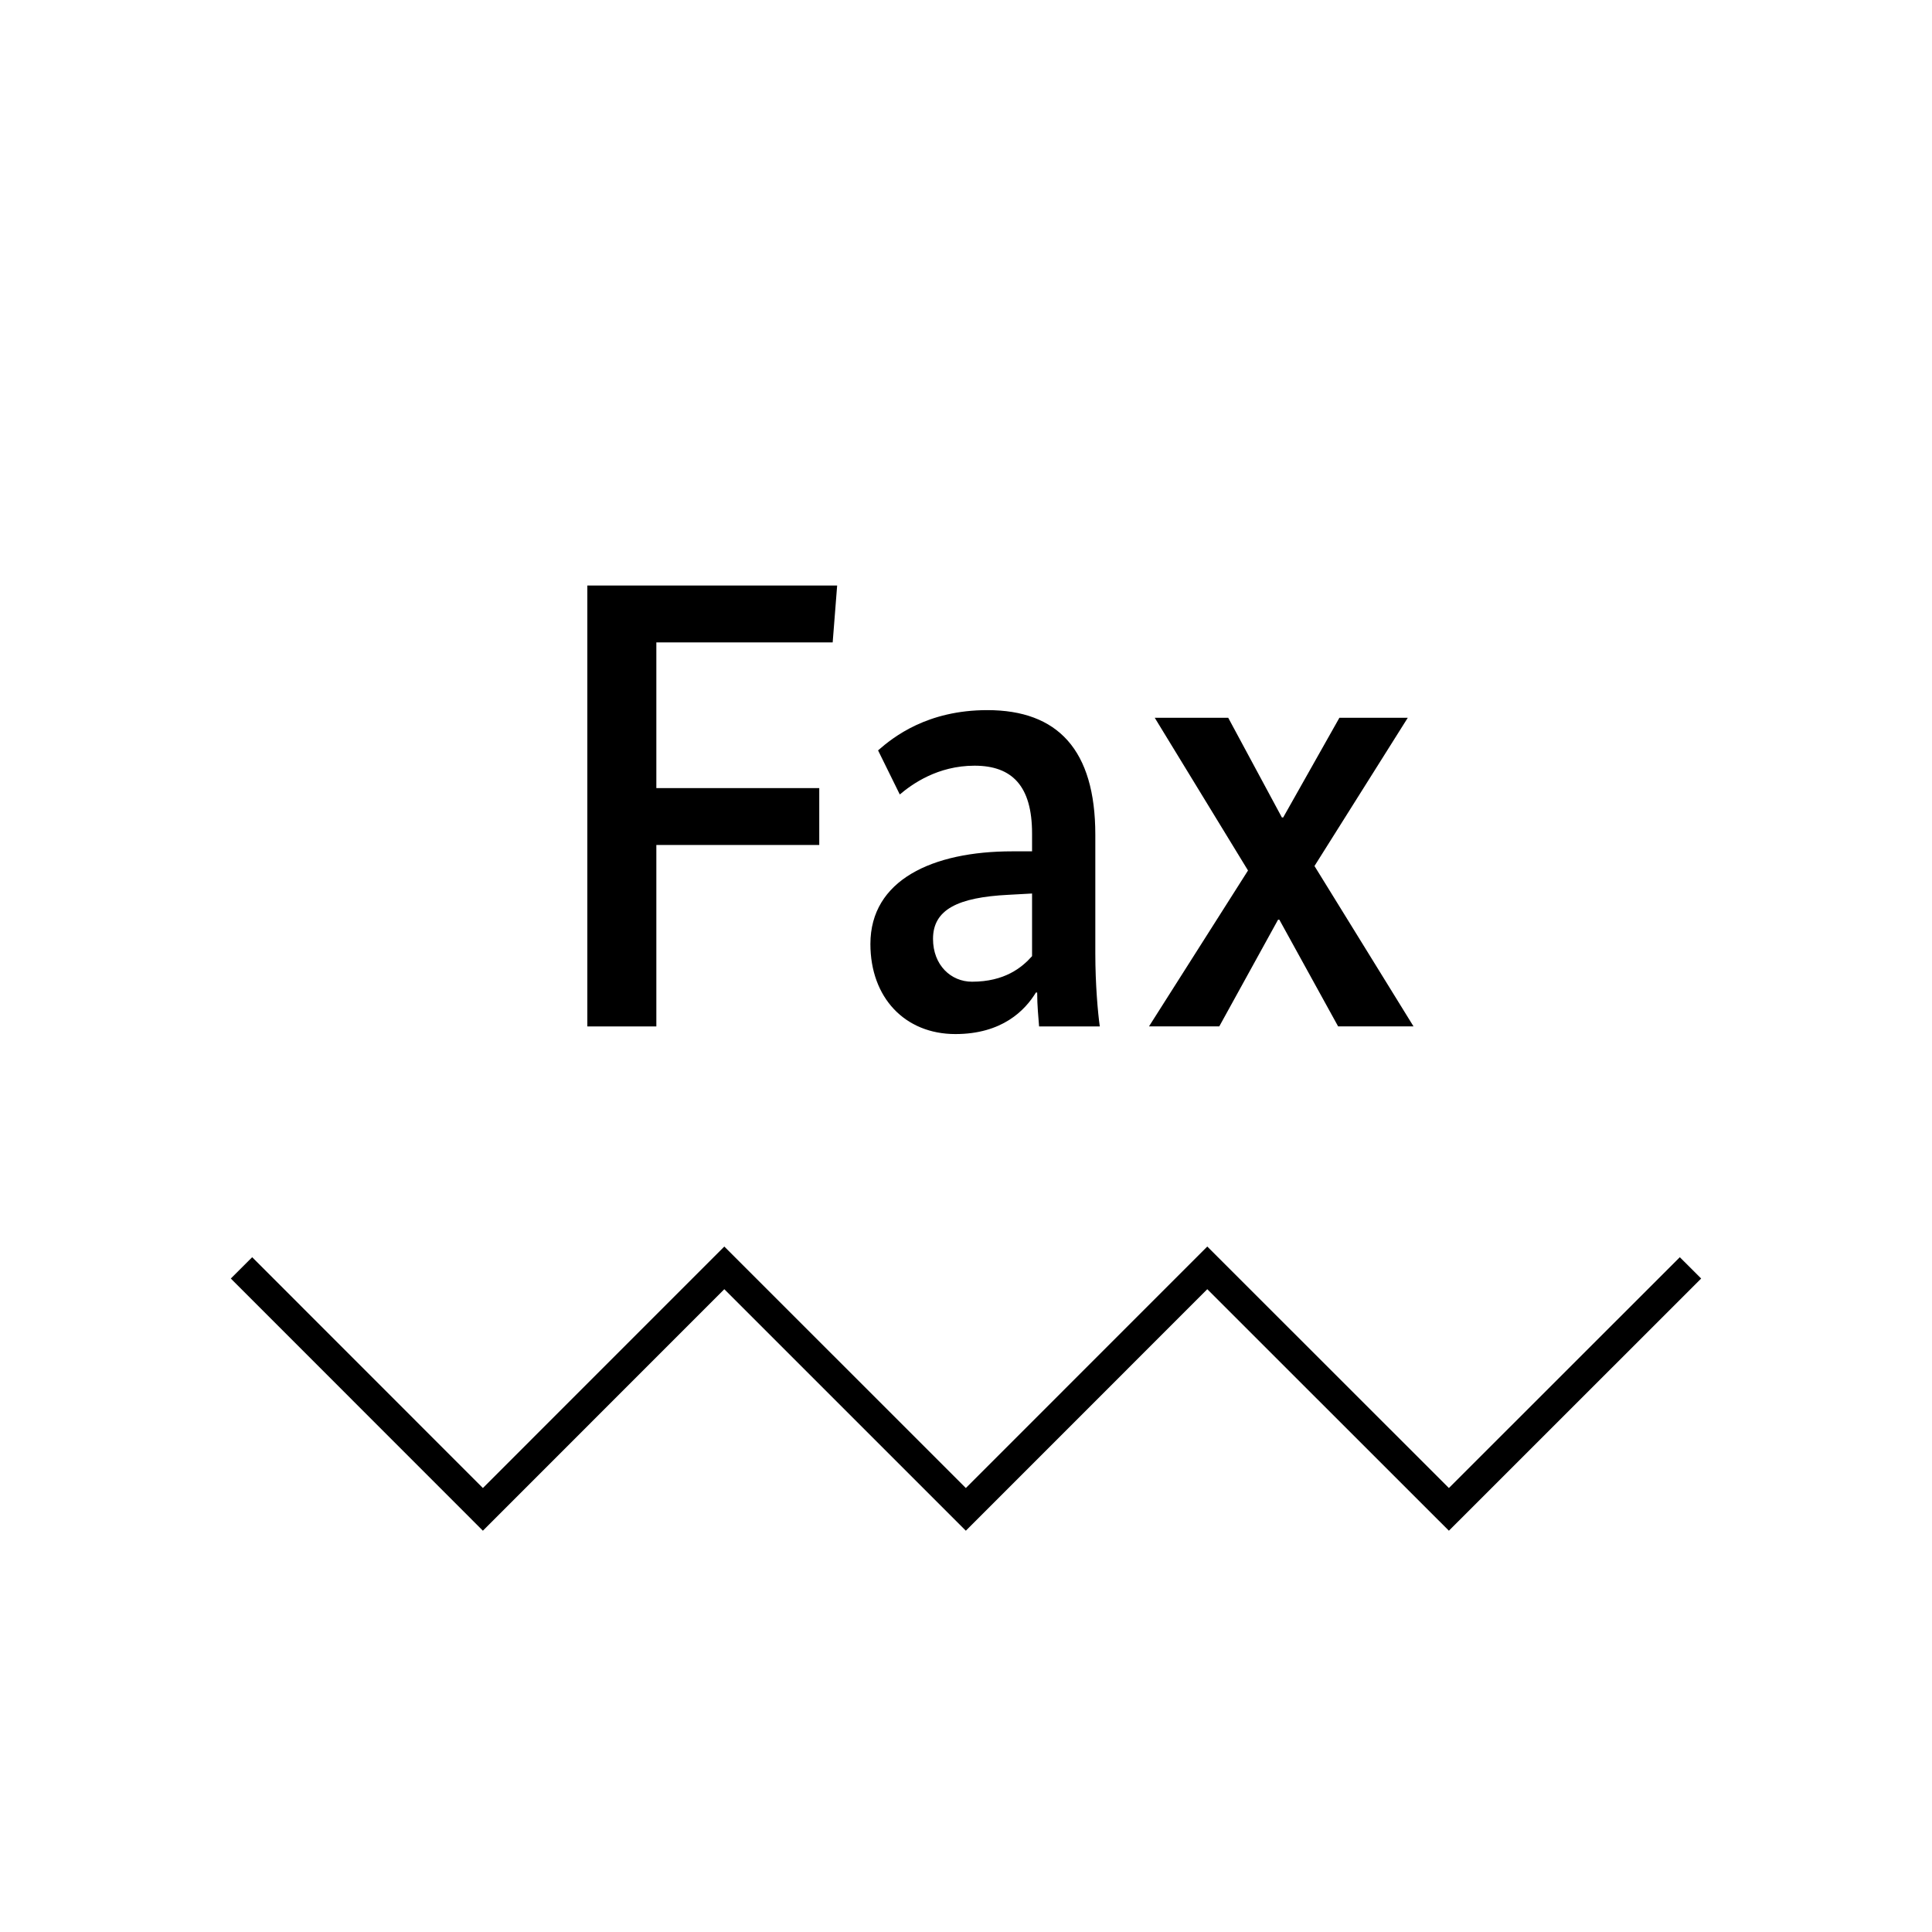 <?xml version="1.0" encoding="UTF-8"?>
<svg xmlns="http://www.w3.org/2000/svg" version="1.1" viewBox="0 0 90.709 90.709">
  <!-- Generator: Adobe Illustrator 29.1.0, SVG Export Plug-In . SVG Version: 2.1.0 Build 142)  -->
  <g id="Grundfläche">
    <rect x="0" width="90.709" height="90.709" fill="none"/>
  </g>
  <g id="Takt_Zeichen__x28_umgewandelt_x29_">
    <polygon points="22.672 71.868 10.837 60.028 11.84 59.027 22.672 69.864 34.007 58.526 45.347 69.864 56.683 58.526 68.027 69.864 78.869 59.027 79.871 60.028 68.027 71.868 56.683 60.529 45.347 71.868 34.007 60.529 22.672 71.868"/>
  </g>
  <g id="Takt._Zeichen__x28_Typo_x29_">
    <g>
      <path d="M27.576,48.191v-20.699h11.729l-.21,2.67h-8.279v6.84h7.649v2.67h-7.649v8.52h-3.24Z"/>
      <path d="M47.526,39.971h.93v-.84c0-2.22-.93-3.181-2.7-3.181-1.74,0-2.94.87-3.51,1.351l-1.02-2.07c.72-.63,2.31-1.89,5.13-1.89,3.3,0,5.07,1.859,5.07,5.85v5.58c0,1.439.12,2.79.21,3.42h-2.85c-.03-.42-.09-.96-.09-1.59h-.06c-.51.84-1.59,1.949-3.78,1.949-2.37,0-3.99-1.709-3.99-4.229,0-3,2.91-4.35,6.66-4.35ZM48.456,44.891v-2.94l-1.11.061c-2.37.119-3.54.689-3.54,2.069,0,1.23.84,2.011,1.83,2.011,1.53,0,2.34-.66,2.82-1.2Z"/>
      <path d="M61.716,40.66l4.65,7.53h-3.54l-2.76-5.01h-.06l-2.76,5.01h-3.3l4.649-7.32-4.379-7.17h3.45l2.52,4.681h.06l2.64-4.681h3.21l-4.38,6.96Z"/>
    </g>
  </g>
</svg>